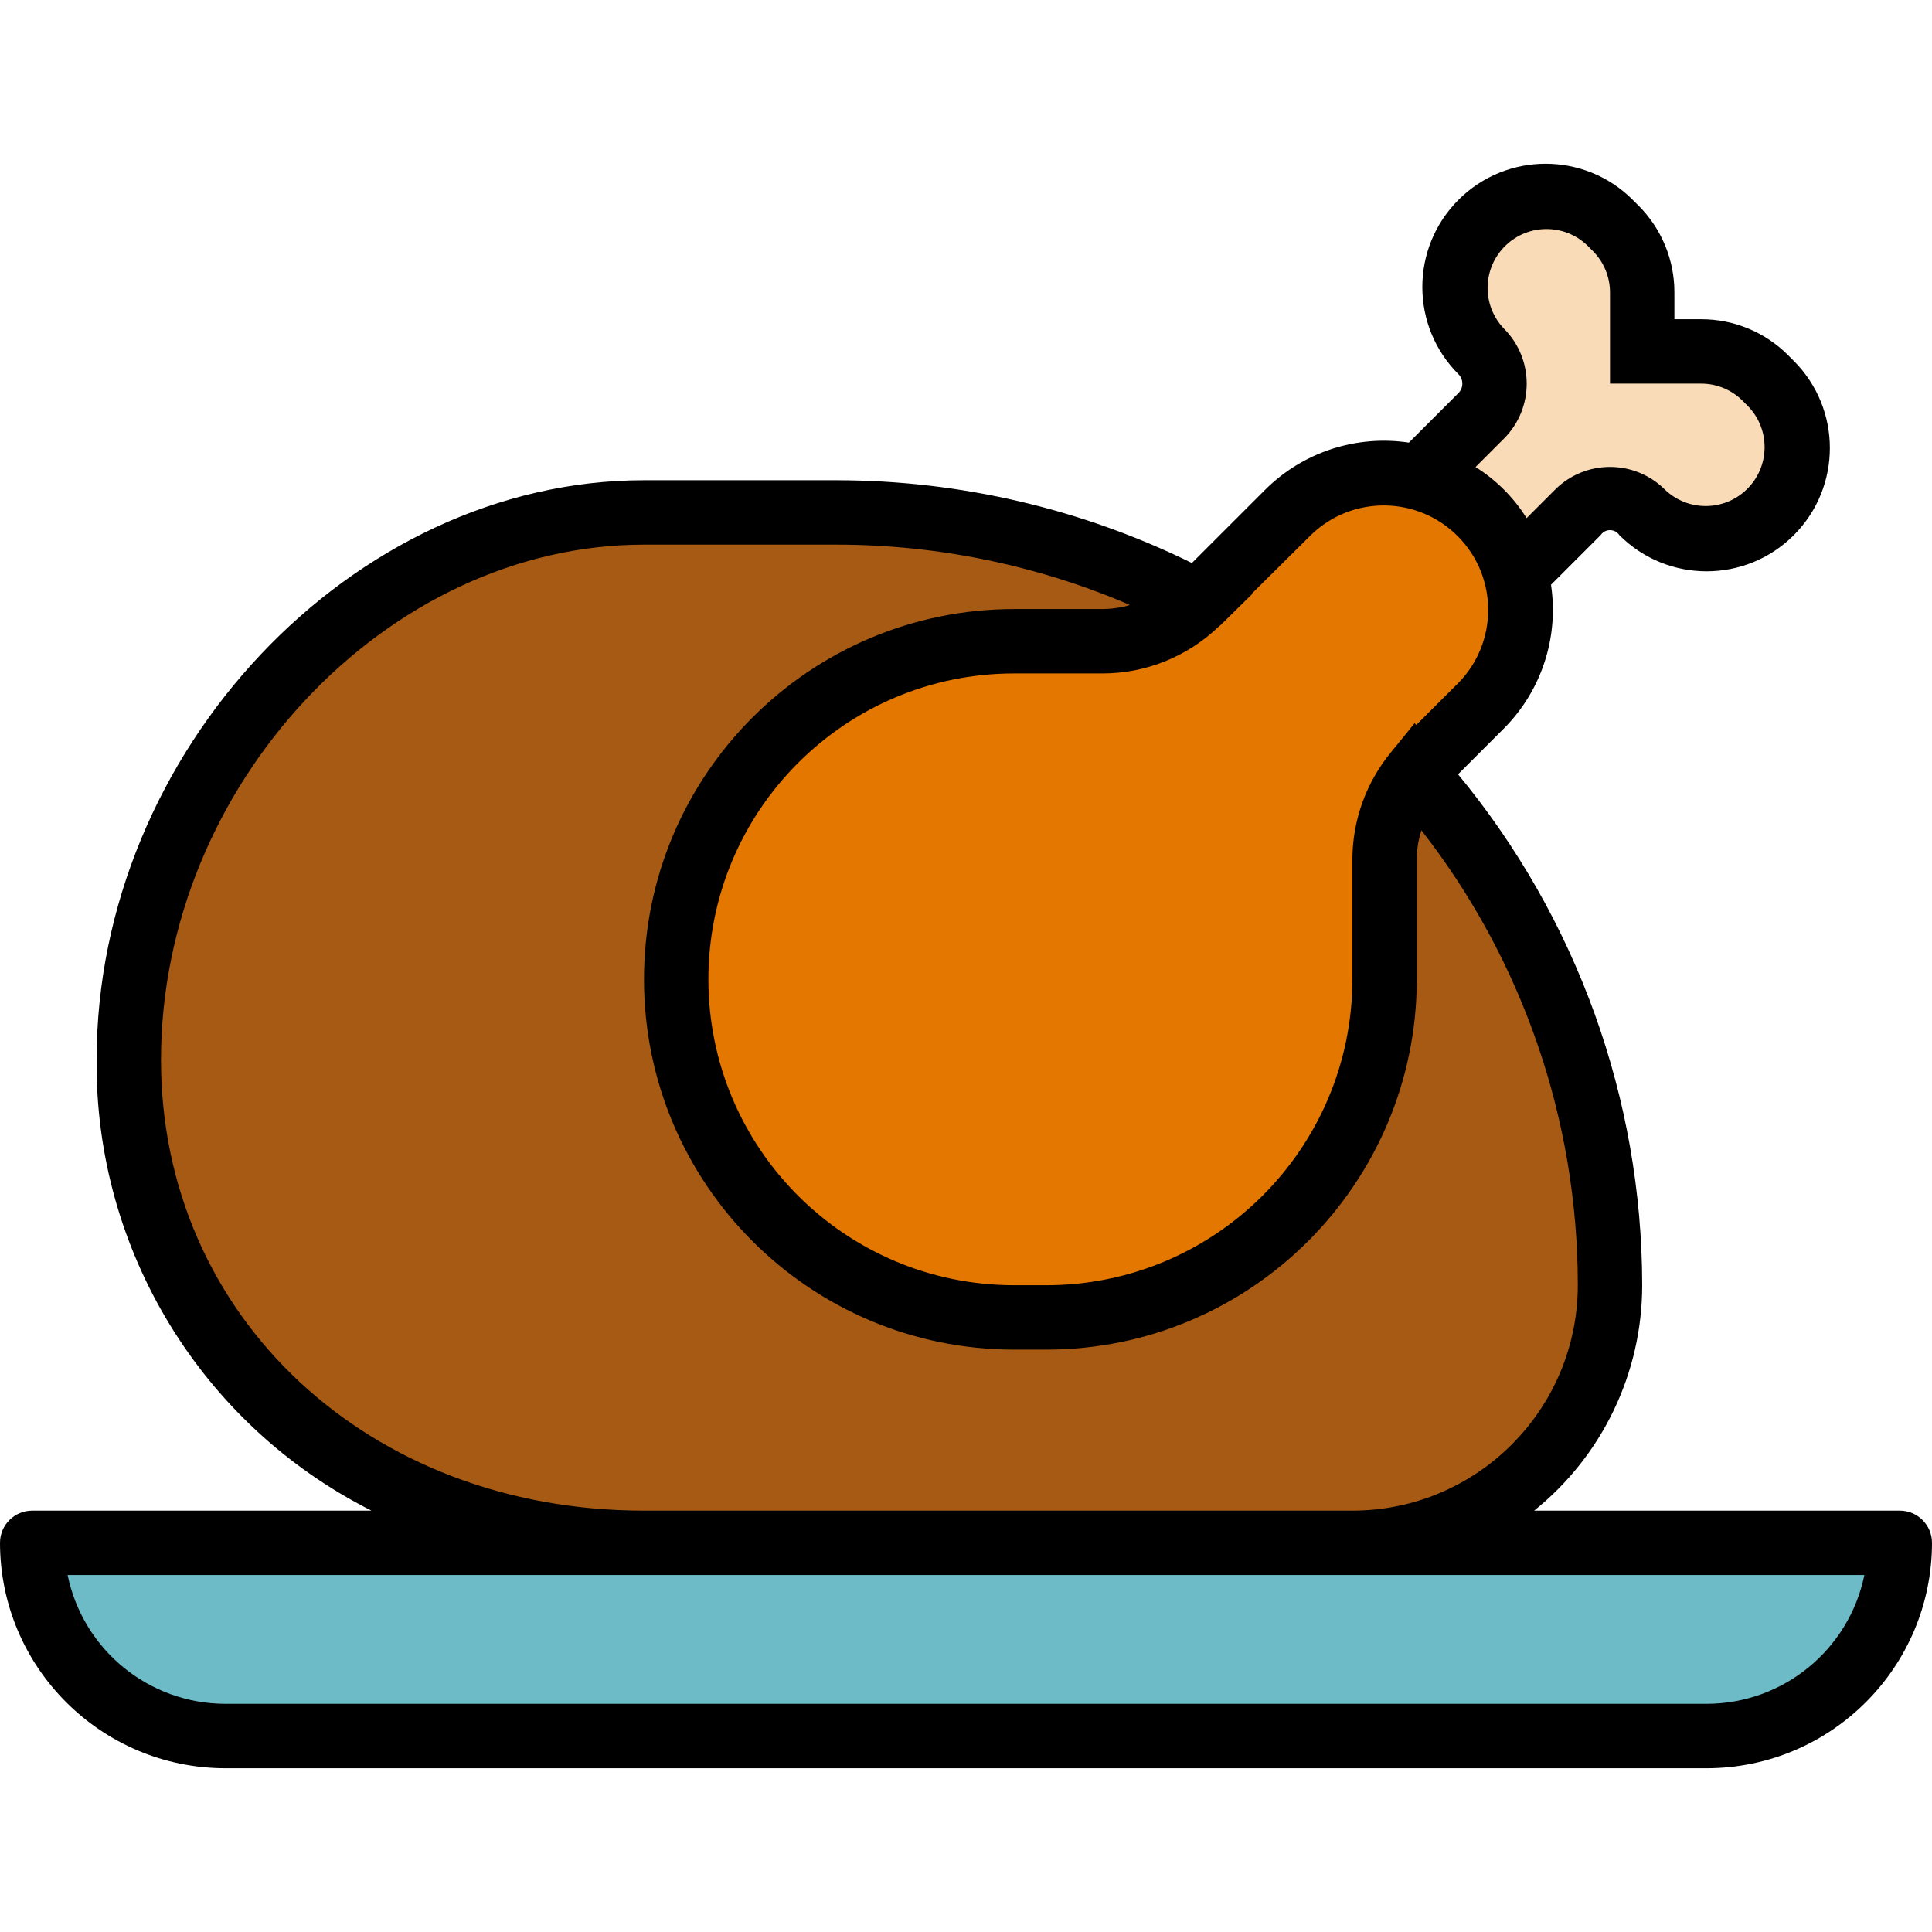 <?xml version="1.0" encoding="iso-8859-1"?>
<!-- Generator: Adobe Illustrator 19.0.0, SVG Export Plug-In . SVG Version: 6.00 Build 0)  -->
<svg version="1.1" id="Capa_1" xmlns="http://www.w3.org/2000/svg" xmlns:xlink="http://www.w3.org/1999/xlink" x="0px" y="0px"
	 viewBox="0 0 480 480" style="enable-background:new 0 0 480 480;" xml:space="preserve">
<path style="fill:#6CBBC7;" d="M8,383.313h464c0,26.51-21.49,48-48,48H56C29.49,431.313,8,409.823,8,383.313z"/>
<path style="fill:#A65A14;" d="M32,263.313c0,70.696,57.304,120,128,120h176c35.346,0,64-28.654,64-64c0-106.039-85.961-192-192-192
	h-48C89.304,127.313,32,192.617,32,263.313z"/>
<path style="fill:#FADBB7;" d="M392,127.313l-16,16l-24-24l16-16c4.418-4.417,4.419-11.579,0.002-15.998
	c-0.001-0.001-0.002-0.002-0.002-0.002c-8.837-8.834-8.839-23.159-0.005-31.995c0.002-0.002,0.003-0.003,0.005-0.005
	c8.834-8.837,23.159-8.839,31.995-0.005c0.002,0.002,0.003,0.003,0.005,0.005l1.376,1.376c4.243,4.244,6.625,9.999,6.624,16v14.624
	h14.624c6.001-0.001,11.756,2.381,16,6.624L440,95.313c8.837,8.834,8.839,23.159,0.005,31.995c-0.002,0.002-0.003,0.003-0.005,0.005
	c-8.834,8.837-23.159,8.839-31.995,0.005c-0.002-0.002-0.003-0.003-0.005-0.005c-4.417-4.418-11.579-4.419-15.998-0.002
	C392.002,127.311,392.001,127.312,392,127.313z"/>
<path style="fill:#E47700;" d="M168,243.313c0,46.392,37.608,84,84,84h8c46.392,0,84-37.608,84-84v-29.944
	c0.001-9.002,3.578-17.635,9.944-24L368,175.313c13.253-13.255,13.253-34.745,0-48c-13.255-13.253-34.745-13.253-48,0
	l-22.056,22.056c-6.365,6.366-14.998,9.943-24,9.944H252C205.608,159.313,168,196.921,168,243.313L168,243.313z"/>
<path d="M472,375.313h-90.848c16.969-13.637,26.843-34.23,26.848-56c-0.048-46.341-16.224-91.221-45.752-126.936l11.408-11.408
	c9.325-9.376,13.66-22.613,11.688-35.688l12.312-12.312c0.846-1.295,2.581-1.658,3.876-0.812c0.324,0.212,0.601,0.488,0.812,0.812
	c11.96,11.96,31.352,11.96,43.312,0c11.96-11.96,11.96-31.352,0-43.312l-1.368-1.368c-5.728-5.767-13.528-9-21.656-8.976H416v-6.632
	c0.024-8.128-3.209-15.928-8.976-21.656l-1.368-1.368c-11.96-11.96-31.352-11.96-43.312,0c-11.96,11.96-11.96,31.352,0,43.312
	c1.292,1.296,1.292,3.392,0,4.688l-12.312,12.312c-13.075-1.972-26.312,2.363-35.688,11.688l-18.224,18.216
	c-27.423-13.479-57.564-20.512-88.12-20.56h-48c-72.448,0-136,67.288-136,144c-0.411,47.29,26.066,90.712,68.296,112H8
	c-4.418,0-8,3.582-8,8c0.035,30.913,25.087,55.965,56,56h368c30.913-0.035,55.965-25.087,56-56
	C480,378.895,476.418,375.313,472,375.313L472,375.313z M373.656,81.657c-5.59-5.836-5.391-15.098,0.445-20.688
	c5.659-5.421,14.584-5.421,20.243,0l1.368,1.368c2.753,2.738,4.296,6.462,4.288,10.344v22.632h22.632
	c3.882-0.008,7.606,1.535,10.344,4.288l1.368,1.368c5.59,5.836,5.391,15.098-0.445,20.688c-5.659,5.421-14.584,5.421-20.243,0
	c-7.547-7.529-19.765-7.529-27.312,0l-7.064,7.064c-3.214-5.136-7.552-9.474-12.688-12.688l7.064-7.064
	C381.185,101.422,381.185,89.204,373.656,81.657L373.656,81.657z M325.656,132.969c10.246-10.016,26.672-9.83,36.688,0.416
	c9.856,10.082,9.856,26.19,0,36.272l-10.488,10.456l-0.392-0.44l-4.952,6.096c-0.144,0.184-0.32,0.36-0.464,0.544l-0.48,0.616
	l-0.056,0.064c-6.097,7.443-9.455,16.754-9.512,26.376v29.944c-0.048,41.954-34.046,75.952-76,76h-8c-41.974,0-76-34.026-76-76
	s34.026-76,76-76h21.944c10.639-0.007,20.871-4.089,28.592-11.408l0.184-0.176c0.184-0.176,0.408-0.296,0.592-0.48l7.792-7.664
	l-0.12-0.064L325.656,132.969z M40,263.313c0-68.184,56.072-128,120-128h48c25.004,0.02,49.744,5.118,72.72,14.984
	c-0.376,0.104-0.728,0.248-1.112,0.336s-0.8,0.176-1.2,0.248c-1.475,0.273-2.972,0.418-4.472,0.432H252c-50.81,0-92,41.19-92,92
	s41.19,92,92,92h8c50.786-0.057,91.943-41.214,92-92v-29.944c0.009-1.341,0.129-2.679,0.36-4c0.072-0.432,0.2-0.856,0.288-1.288
	c0.136-0.608,0.312-1.208,0.488-1.808c25.195,32.293,38.874,72.081,38.864,113.04c-0.035,30.913-25.087,55.965-56,56H160
	C91.592,375.313,40,327.161,40,263.313L40,263.313z M424,423.313H56c-19.001-0.024-35.373-13.389-39.2-32h446.4
	C459.373,409.924,443.001,423.289,424,423.313L424,423.313z"/>
<g>
</g>
<g>
</g>
<g>
</g>
<g>
</g>
<g>
</g>
<g>
</g>
<g>
</g>
<g>
</g>
<g>
</g>
<g>
</g>
<g>
</g>
<g>
</g>
<g>
</g>
<g>
</g>
<g>
</g>
</svg>
